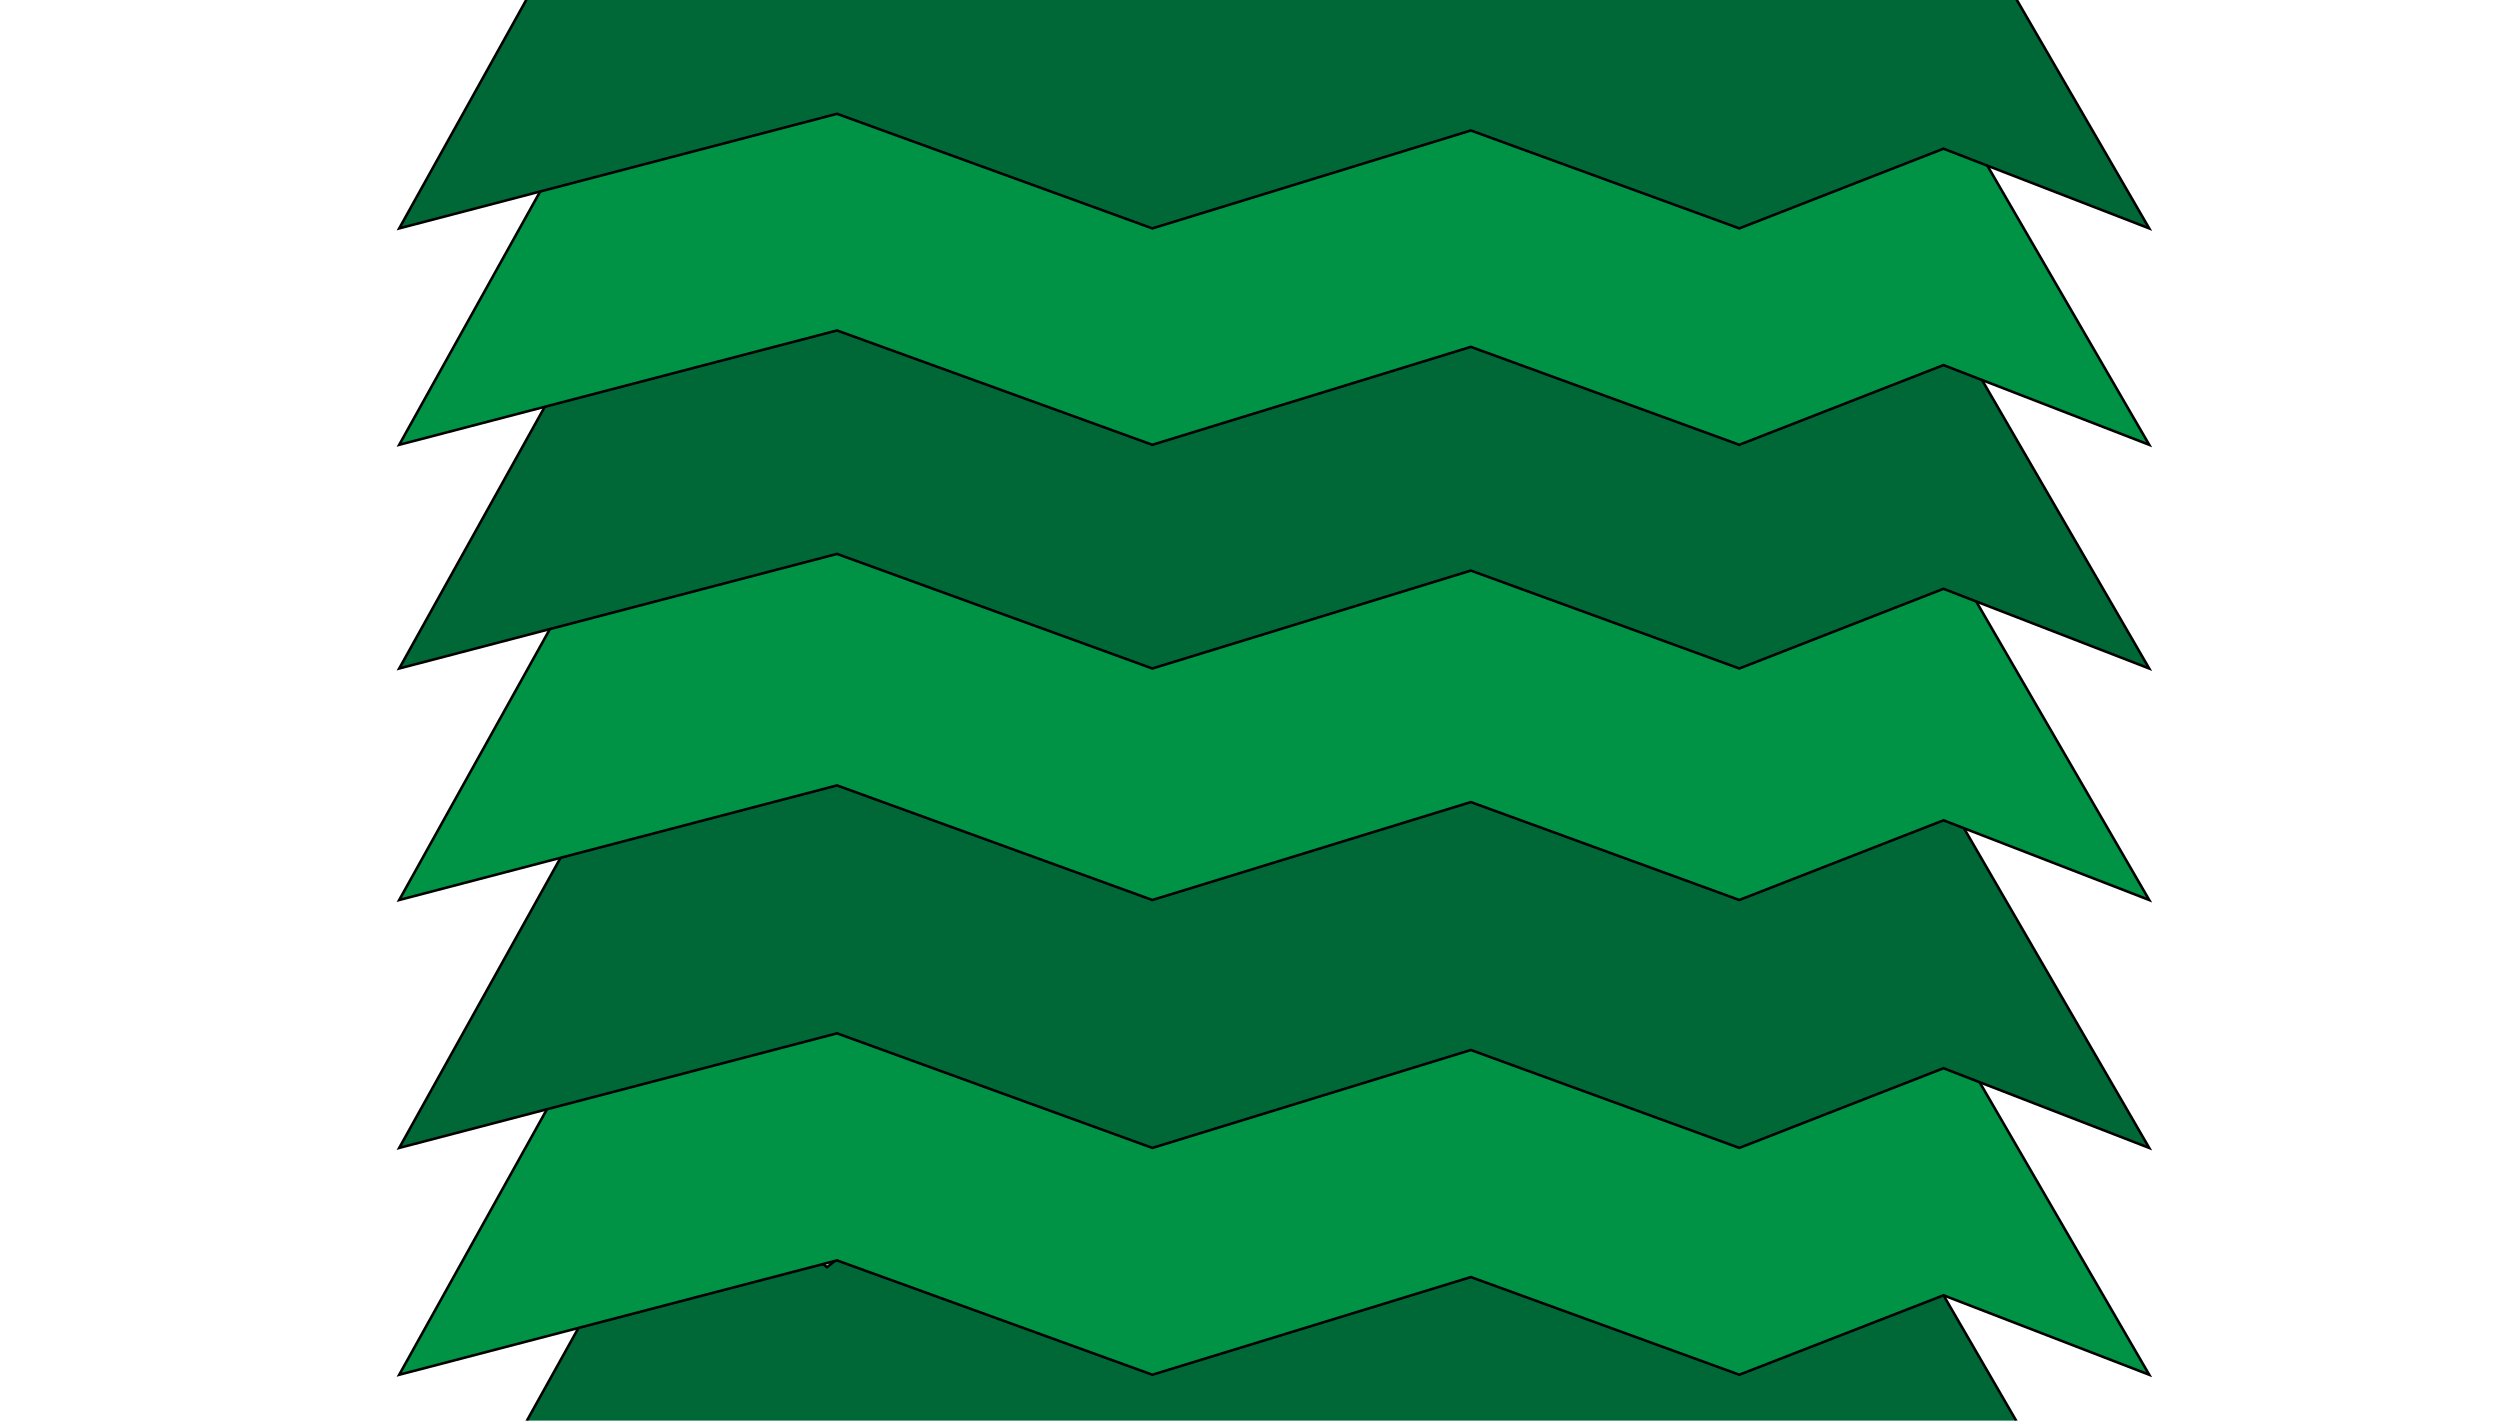 <?xml version="1.0" encoding="utf-8"?>
<!-- Generator: Adobe Illustrator 21.0.0, SVG Export Plug-In . SVG Version: 6.00 Build 0)  -->
<svg version="1.1" id="Layer_1" xmlns="http://www.w3.org/2000/svg" xmlns:xlink="http://www.w3.org/1999/xlink" x="0px" y="0px"
	 viewBox="0 0 960 545.5" enable-background="new 0 0 960 545.5" xml:space="preserve">
<polygon fill="#006837" stroke="#000000" stroke-miterlimit="10" points="153.3,633.7 260.3,441.3 317.6,486.6 373,441.3 
	435.5,485.9 496.6,441.3 553.9,482.7 609.3,441.3 659,477.2 713.8,441.3 825.3,633.7 746.3,603.1 667.9,633.7 564.8,596.1 
	442.5,633.7 321.4,589.7 "/>
<polygon fill="#009245" stroke="#000000" stroke-miterlimit="10" points="153.3,527.9 260.3,335.6 317.6,380.8 373,335.6 
	435.5,380.2 496.6,335.6 553.9,377 609.3,335.6 659,371.4 713.8,335.6 825.3,527.9 746.3,497.4 667.9,527.9 564.8,490.4 
	442.5,527.9 321.4,484 "/>
<polygon fill="#006837" stroke="#000000" stroke-miterlimit="10" points="153.3,440.8 260.3,248.4 317.6,293.6 373,248.4 435.5,293 
	496.6,248.4 553.9,289.8 609.3,248.4 659,284.3 713.8,248.4 825.3,440.8 746.3,410.2 667.9,440.8 564.8,403.2 442.5,440.8 
	321.4,396.8 "/>
<polygon fill="#009245" stroke="#000000" stroke-miterlimit="10" points="153.3,345.6 260.3,153.2 317.6,198.5 373,153.2 
	435.5,197.8 496.6,153.2 553.9,194.6 609.3,153.2 659,189.1 713.8,153.2 825.3,345.6 746.3,315 667.9,345.6 564.8,308 442.5,345.6 
	321.4,301.6 "/>
<polygon fill="#006837" stroke="#000000" stroke-miterlimit="10" points="153.3,256.7 260.3,64.3 317.6,109.6 373,64.3 435.5,108.9 
	496.6,64.3 553.9,105.7 609.3,64.3 659,100.2 713.8,64.3 825.3,256.7 746.3,226.1 667.9,256.7 564.8,219.1 442.5,256.7 321.4,212.7 
	"/>
<polygon fill="#009245" stroke="#000000" stroke-miterlimit="10" points="153.3,170.8 260.3,-21.5 317.6,23.7 373,-21.5 435.5,23.1 
	496.6,-21.5 553.9,19.9 609.3,-21.5 659,14.3 713.8,-21.5 825.3,170.8 746.3,140.2 667.9,170.8 564.8,133.2 442.5,170.8 
	321.4,126.9 "/>
<polygon fill="#006837" stroke="#000000" stroke-miterlimit="10" points="153.3,87.7 260.3,-104.7 317.6,-59.4 373,-104.7 
	435.5,-60.1 496.6,-104.7 553.9,-63.3 609.3,-104.7 659,-68.8 713.8,-104.7 825.3,87.7 746.3,57.1 667.9,87.7 564.8,50.1 
	442.5,87.7 321.4,43.7 "/>
</svg>
